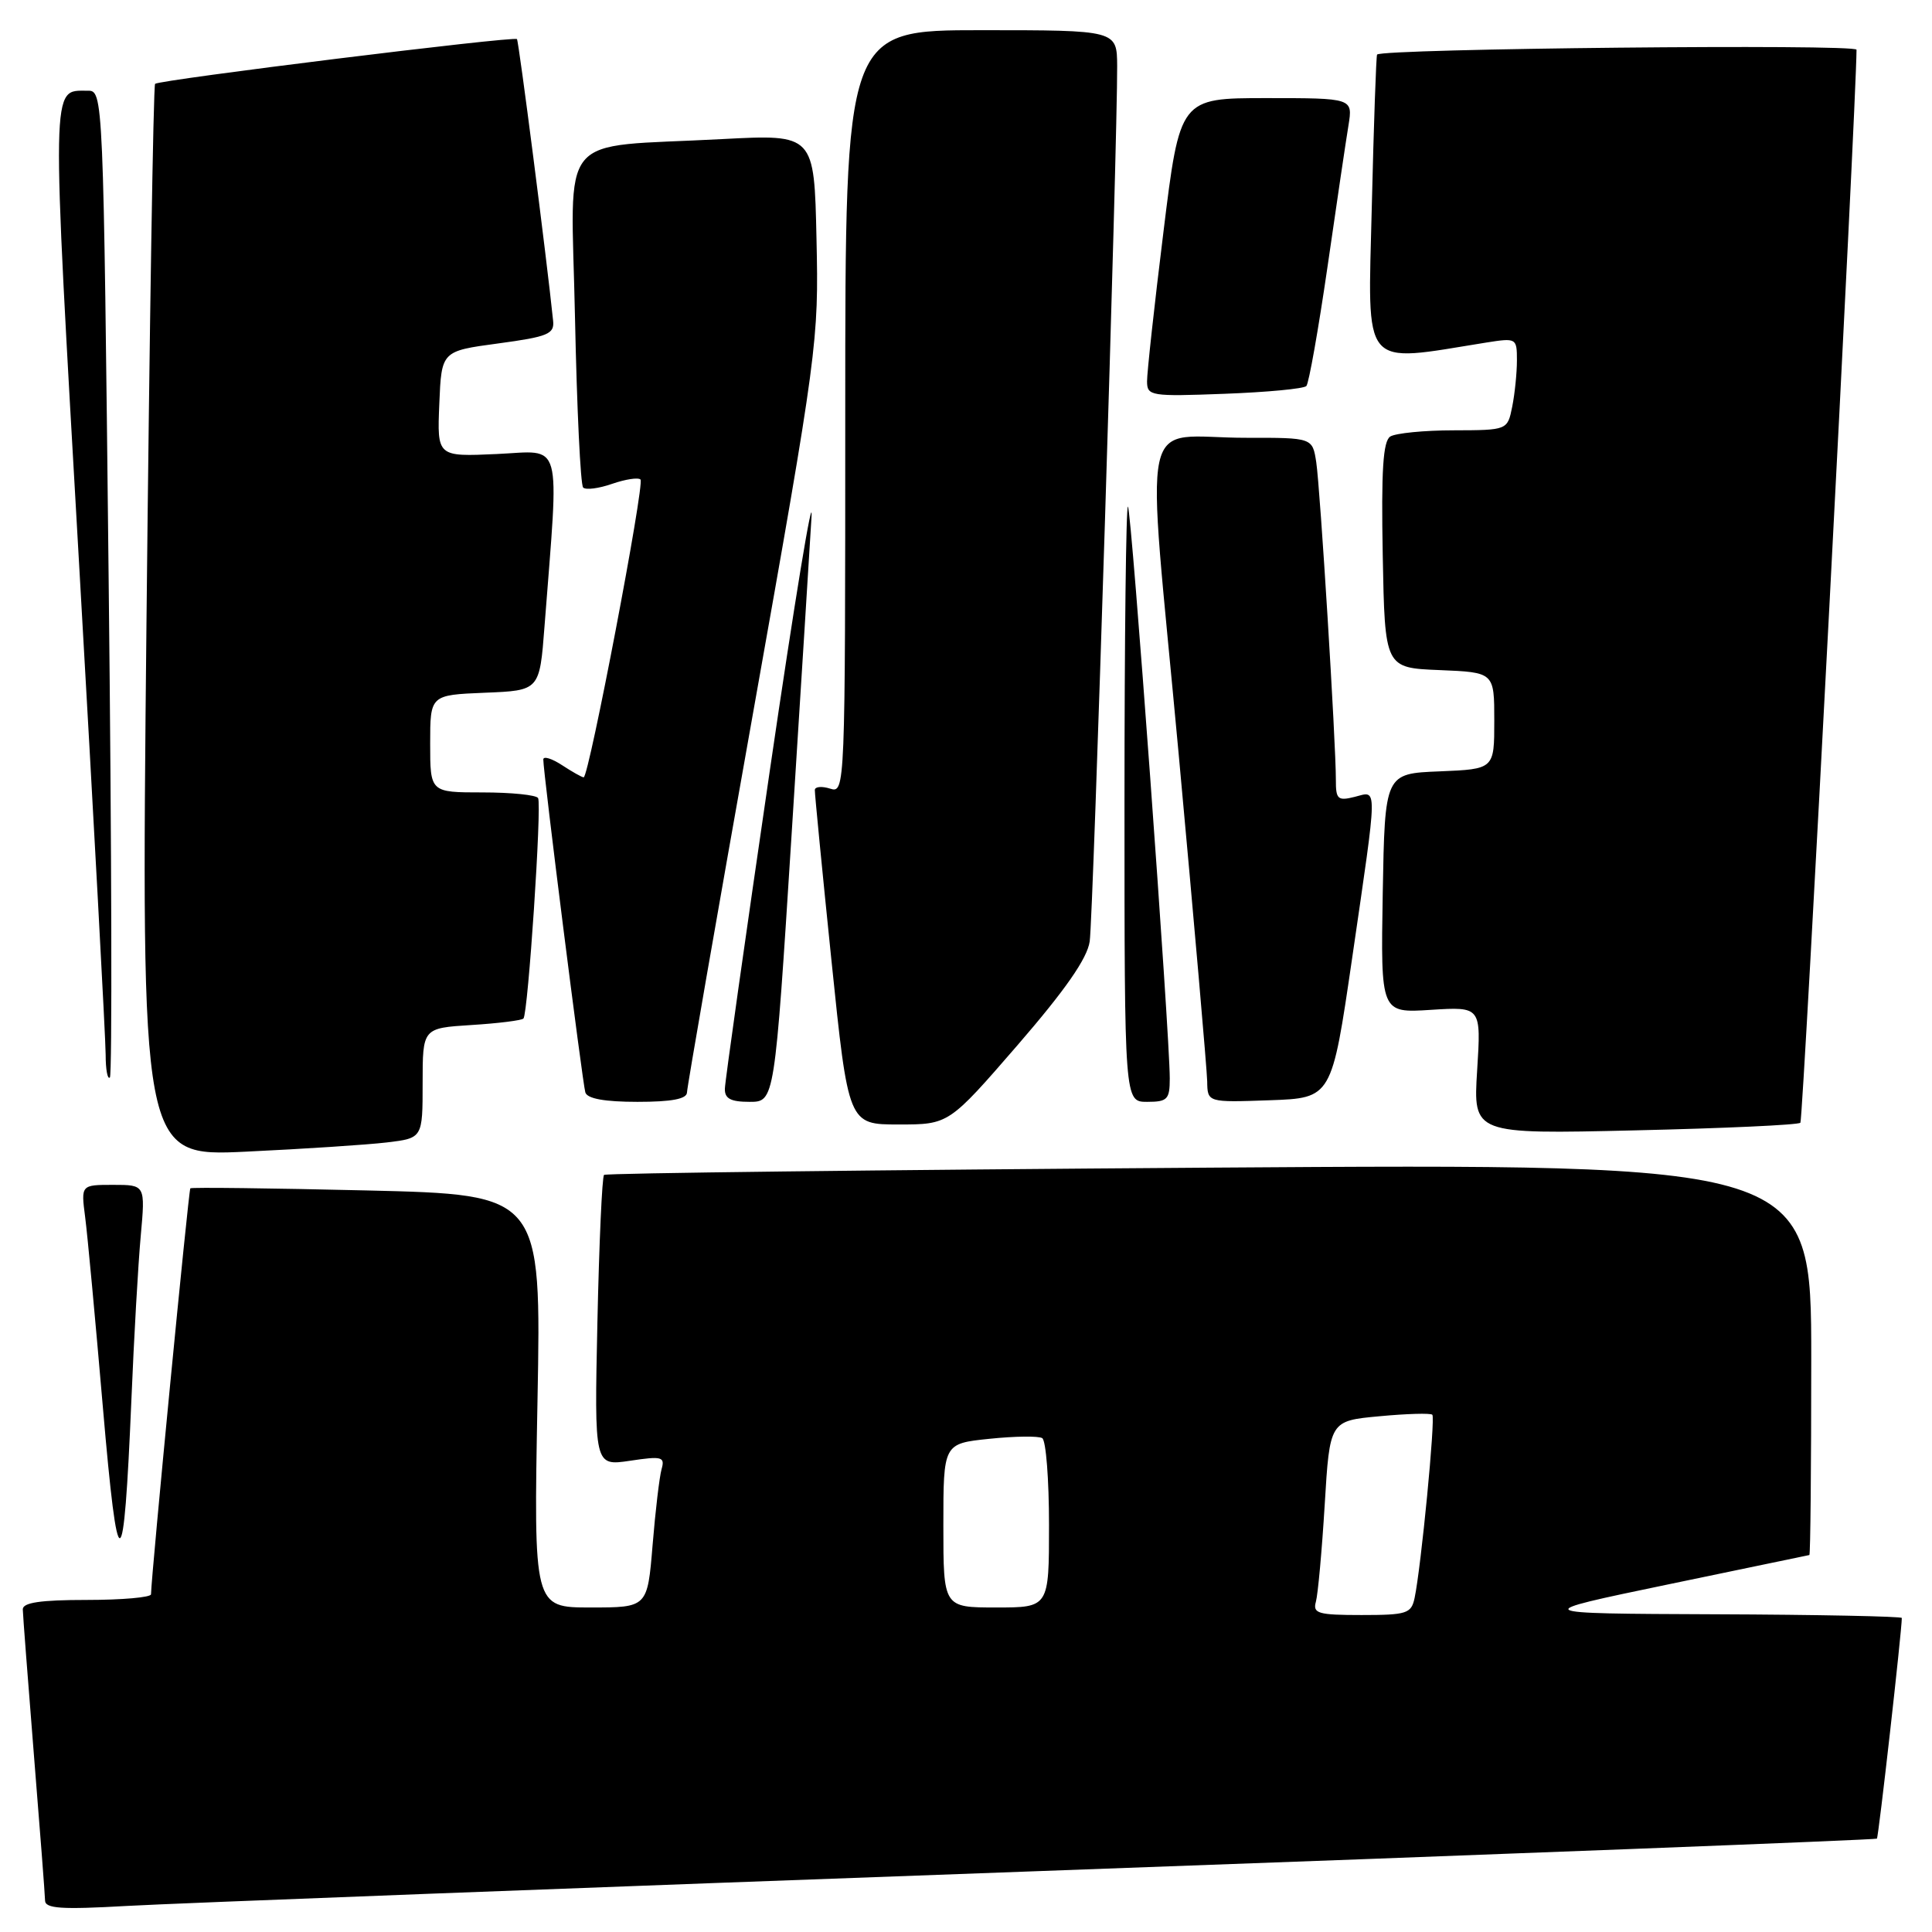 <?xml version="1.0" encoding="UTF-8" standalone="no"?>
<!DOCTYPE svg PUBLIC "-//W3C//DTD SVG 1.1//EN" "http://www.w3.org/Graphics/SVG/1.1/DTD/svg11.dtd" >
<svg xmlns="http://www.w3.org/2000/svg" xmlns:xlink="http://www.w3.org/1999/xlink" version="1.1" viewBox="0 0 256 256">
 <g >
 <path fill="currentColor"
d=" M 137.96 247.92 C 198.71 245.72 248.55 243.78 248.70 243.63 C 248.92 243.41 252.00 216.11 252.00 214.39 C 252.00 214.18 240.86 213.95 227.25 213.90 C 202.50 213.80 202.50 213.80 221.00 209.95 C 231.18 207.83 239.61 206.07 239.75 206.05 C 239.89 206.02 240.00 194.34 240.00 180.09 C 240.00 154.18 240.00 154.18 160.25 154.72 C 116.39 155.02 80.29 155.45 80.04 155.68 C 79.78 155.91 79.39 164.68 79.16 175.18 C 78.75 194.26 78.75 194.26 83.47 193.56 C 87.73 192.92 88.13 193.03 87.66 194.68 C 87.38 195.68 86.84 200.21 86.47 204.75 C 85.79 213.00 85.79 213.00 78.25 213.00 C 70.71 213.00 70.71 213.00 71.22 185.65 C 71.73 158.29 71.73 158.29 48.61 157.74 C 35.90 157.44 25.37 157.31 25.22 157.46 C 24.99 157.68 20.05 208.68 20.01 211.25 C 20.01 211.66 16.18 212.00 11.50 212.00 C 5.36 212.00 3.01 212.35 3.02 213.25 C 3.03 213.94 3.70 222.60 4.49 232.50 C 5.29 242.40 5.96 251.10 5.97 251.83 C 5.99 252.90 8.15 253.04 16.75 252.55 C 22.66 252.21 77.21 250.13 137.96 247.92 Z  M 17.41 185.50 C 17.75 177.25 18.31 167.46 18.65 163.75 C 19.26 157.00 19.26 157.00 14.99 157.00 C 10.73 157.00 10.73 157.00 11.28 161.25 C 11.59 163.59 12.64 174.93 13.63 186.45 C 15.64 209.86 16.39 209.67 17.41 185.50 Z  M 51.25 151.38 C 56.00 150.81 56.00 150.81 56.00 143.52 C 56.00 136.23 56.00 136.23 62.46 135.82 C 66.02 135.60 69.12 135.21 69.36 134.96 C 69.97 134.31 71.81 106.66 71.30 105.75 C 71.07 105.34 67.76 105.00 63.94 105.00 C 57.00 105.00 57.00 105.00 57.00 98.54 C 57.00 92.09 57.00 92.09 64.25 91.79 C 71.50 91.50 71.50 91.50 72.15 83.00 C 74.10 57.67 74.68 59.76 65.83 60.16 C 57.92 60.52 57.92 60.52 58.21 53.52 C 58.50 46.52 58.50 46.52 66.00 45.51 C 72.61 44.62 73.48 44.26 73.29 42.50 C 72.45 34.30 68.74 5.44 68.50 5.18 C 68.10 4.76 21.09 10.58 20.55 11.11 C 20.32 11.34 19.81 43.42 19.41 82.39 C 18.69 153.26 18.69 153.26 32.59 152.60 C 40.24 152.24 48.64 151.69 51.25 151.38 Z  M 238.56 148.77 C 238.93 148.41 245.96 13.99 246.00 6.59 C 246.00 5.80 183.14 6.44 182.47 7.23 C 182.35 7.38 182.03 16.44 181.77 27.38 C 181.24 49.28 180.22 48.07 196.94 45.39 C 200.93 44.76 201.00 44.80 201.00 47.75 C 201.00 49.40 200.72 52.16 200.38 53.87 C 199.75 57.00 199.75 57.00 192.62 57.02 C 188.71 57.02 184.93 57.40 184.22 57.84 C 183.26 58.45 183.01 62.31 183.22 73.58 C 183.50 88.50 183.50 88.50 190.75 88.79 C 198.00 89.09 198.00 89.09 198.00 95.50 C 198.00 101.91 198.00 101.91 190.75 102.21 C 183.50 102.50 183.50 102.50 183.22 118.37 C 182.95 134.24 182.95 134.24 189.60 133.81 C 196.26 133.39 196.26 133.39 195.73 141.83 C 195.20 150.28 195.20 150.28 216.63 149.78 C 228.41 149.51 238.28 149.06 238.56 148.77 Z  M 134.82 138.50 C 141.16 131.17 144.06 127.01 144.39 124.75 C 144.86 121.64 148.08 18.61 148.03 8.75 C 148.00 4.00 148.00 4.00 130.00 4.00 C 112.00 4.00 112.00 4.00 112.00 54.57 C 112.00 104.68 111.98 105.13 110.00 104.50 C 108.90 104.15 107.98 104.23 107.97 104.68 C 107.95 105.13 108.94 115.29 110.17 127.25 C 112.41 149.00 112.41 149.00 119.07 149.00 C 125.72 149.00 125.72 149.00 134.82 138.50 Z  M 91.03 144.75 C 91.04 144.06 94.98 121.45 99.78 94.50 C 108.36 46.31 108.49 45.27 108.19 31.64 C 107.89 17.79 107.89 17.79 95.69 18.43 C 73.45 19.62 75.68 16.92 76.19 42.10 C 76.44 54.13 76.92 64.26 77.27 64.60 C 77.61 64.95 79.34 64.73 81.11 64.11 C 82.88 63.50 84.57 63.24 84.87 63.54 C 85.45 64.12 78.03 103.00 77.34 103.00 C 77.11 103.00 75.82 102.27 74.46 101.38 C 73.11 100.50 72.00 100.16 71.99 100.63 C 71.97 102.27 77.18 143.50 77.56 144.75 C 77.81 145.58 80.11 146.00 84.47 146.00 C 89.01 146.00 91.01 145.62 91.03 144.75 Z  M 104.88 110.75 C 106.11 91.36 107.30 72.35 107.53 68.50 C 107.76 64.65 105.28 79.72 102.02 102.00 C 98.76 124.28 96.07 143.29 96.05 144.25 C 96.01 145.57 96.81 146.00 99.32 146.00 C 102.64 146.00 102.64 146.00 104.88 110.75 Z  M 155.00 142.90 C 155.00 137.01 149.93 67.60 149.46 67.13 C 149.21 66.88 149.00 84.52 149.00 106.33 C 149.00 146.00 149.00 146.00 152.00 146.00 C 154.69 146.00 155.00 145.68 155.00 142.90 Z  M 179.16 127.00 C 182.59 103.44 182.57 104.82 179.50 105.59 C 177.27 106.15 177.00 105.91 177.01 103.36 C 177.02 98.46 174.93 64.67 174.41 61.25 C 173.91 58.00 173.91 58.00 165.20 58.01 C 150.68 58.04 151.83 52.71 156.17 99.81 C 158.23 122.19 159.93 141.76 159.96 143.29 C 160.00 146.08 160.00 146.08 168.23 145.79 C 176.46 145.50 176.46 145.50 179.16 127.00 Z  M 14.40 77.11 C 13.69 12.00 13.69 12.00 11.59 12.02 C 6.74 12.05 6.77 9.90 10.49 74.89 C 12.42 108.58 14.00 137.77 14.00 139.74 C 14.00 141.72 14.25 143.08 14.56 142.77 C 14.87 142.47 14.80 112.92 14.40 77.11 Z  M 173.10 51.15 C 173.43 50.79 174.69 43.69 175.90 35.36 C 177.10 27.04 178.35 18.60 178.68 16.61 C 179.26 13.00 179.26 13.00 167.80 13.00 C 156.34 13.00 156.34 13.00 154.16 30.75 C 152.95 40.51 151.98 49.42 151.99 50.54 C 152.00 52.47 152.48 52.55 162.25 52.18 C 167.89 51.97 172.77 51.51 173.10 51.15 Z  M 174.36 212.25 C 174.63 211.29 175.16 205.50 175.53 199.39 C 176.20 188.27 176.20 188.27 182.79 187.66 C 186.41 187.32 189.56 187.23 189.79 187.46 C 190.22 187.88 188.30 207.69 187.44 211.75 C 187.00 213.81 186.40 214.00 180.41 214.00 C 174.65 214.00 173.93 213.79 174.36 212.25 Z  M 125.00 202.14 C 125.00 191.28 125.00 191.28 131.10 190.65 C 134.46 190.30 137.61 190.26 138.10 190.56 C 138.60 190.87 139.00 196.04 139.00 202.06 C 139.00 213.00 139.00 213.00 132.00 213.00 C 125.00 213.00 125.00 213.00 125.00 202.14 Z "/>
</g>
</svg>